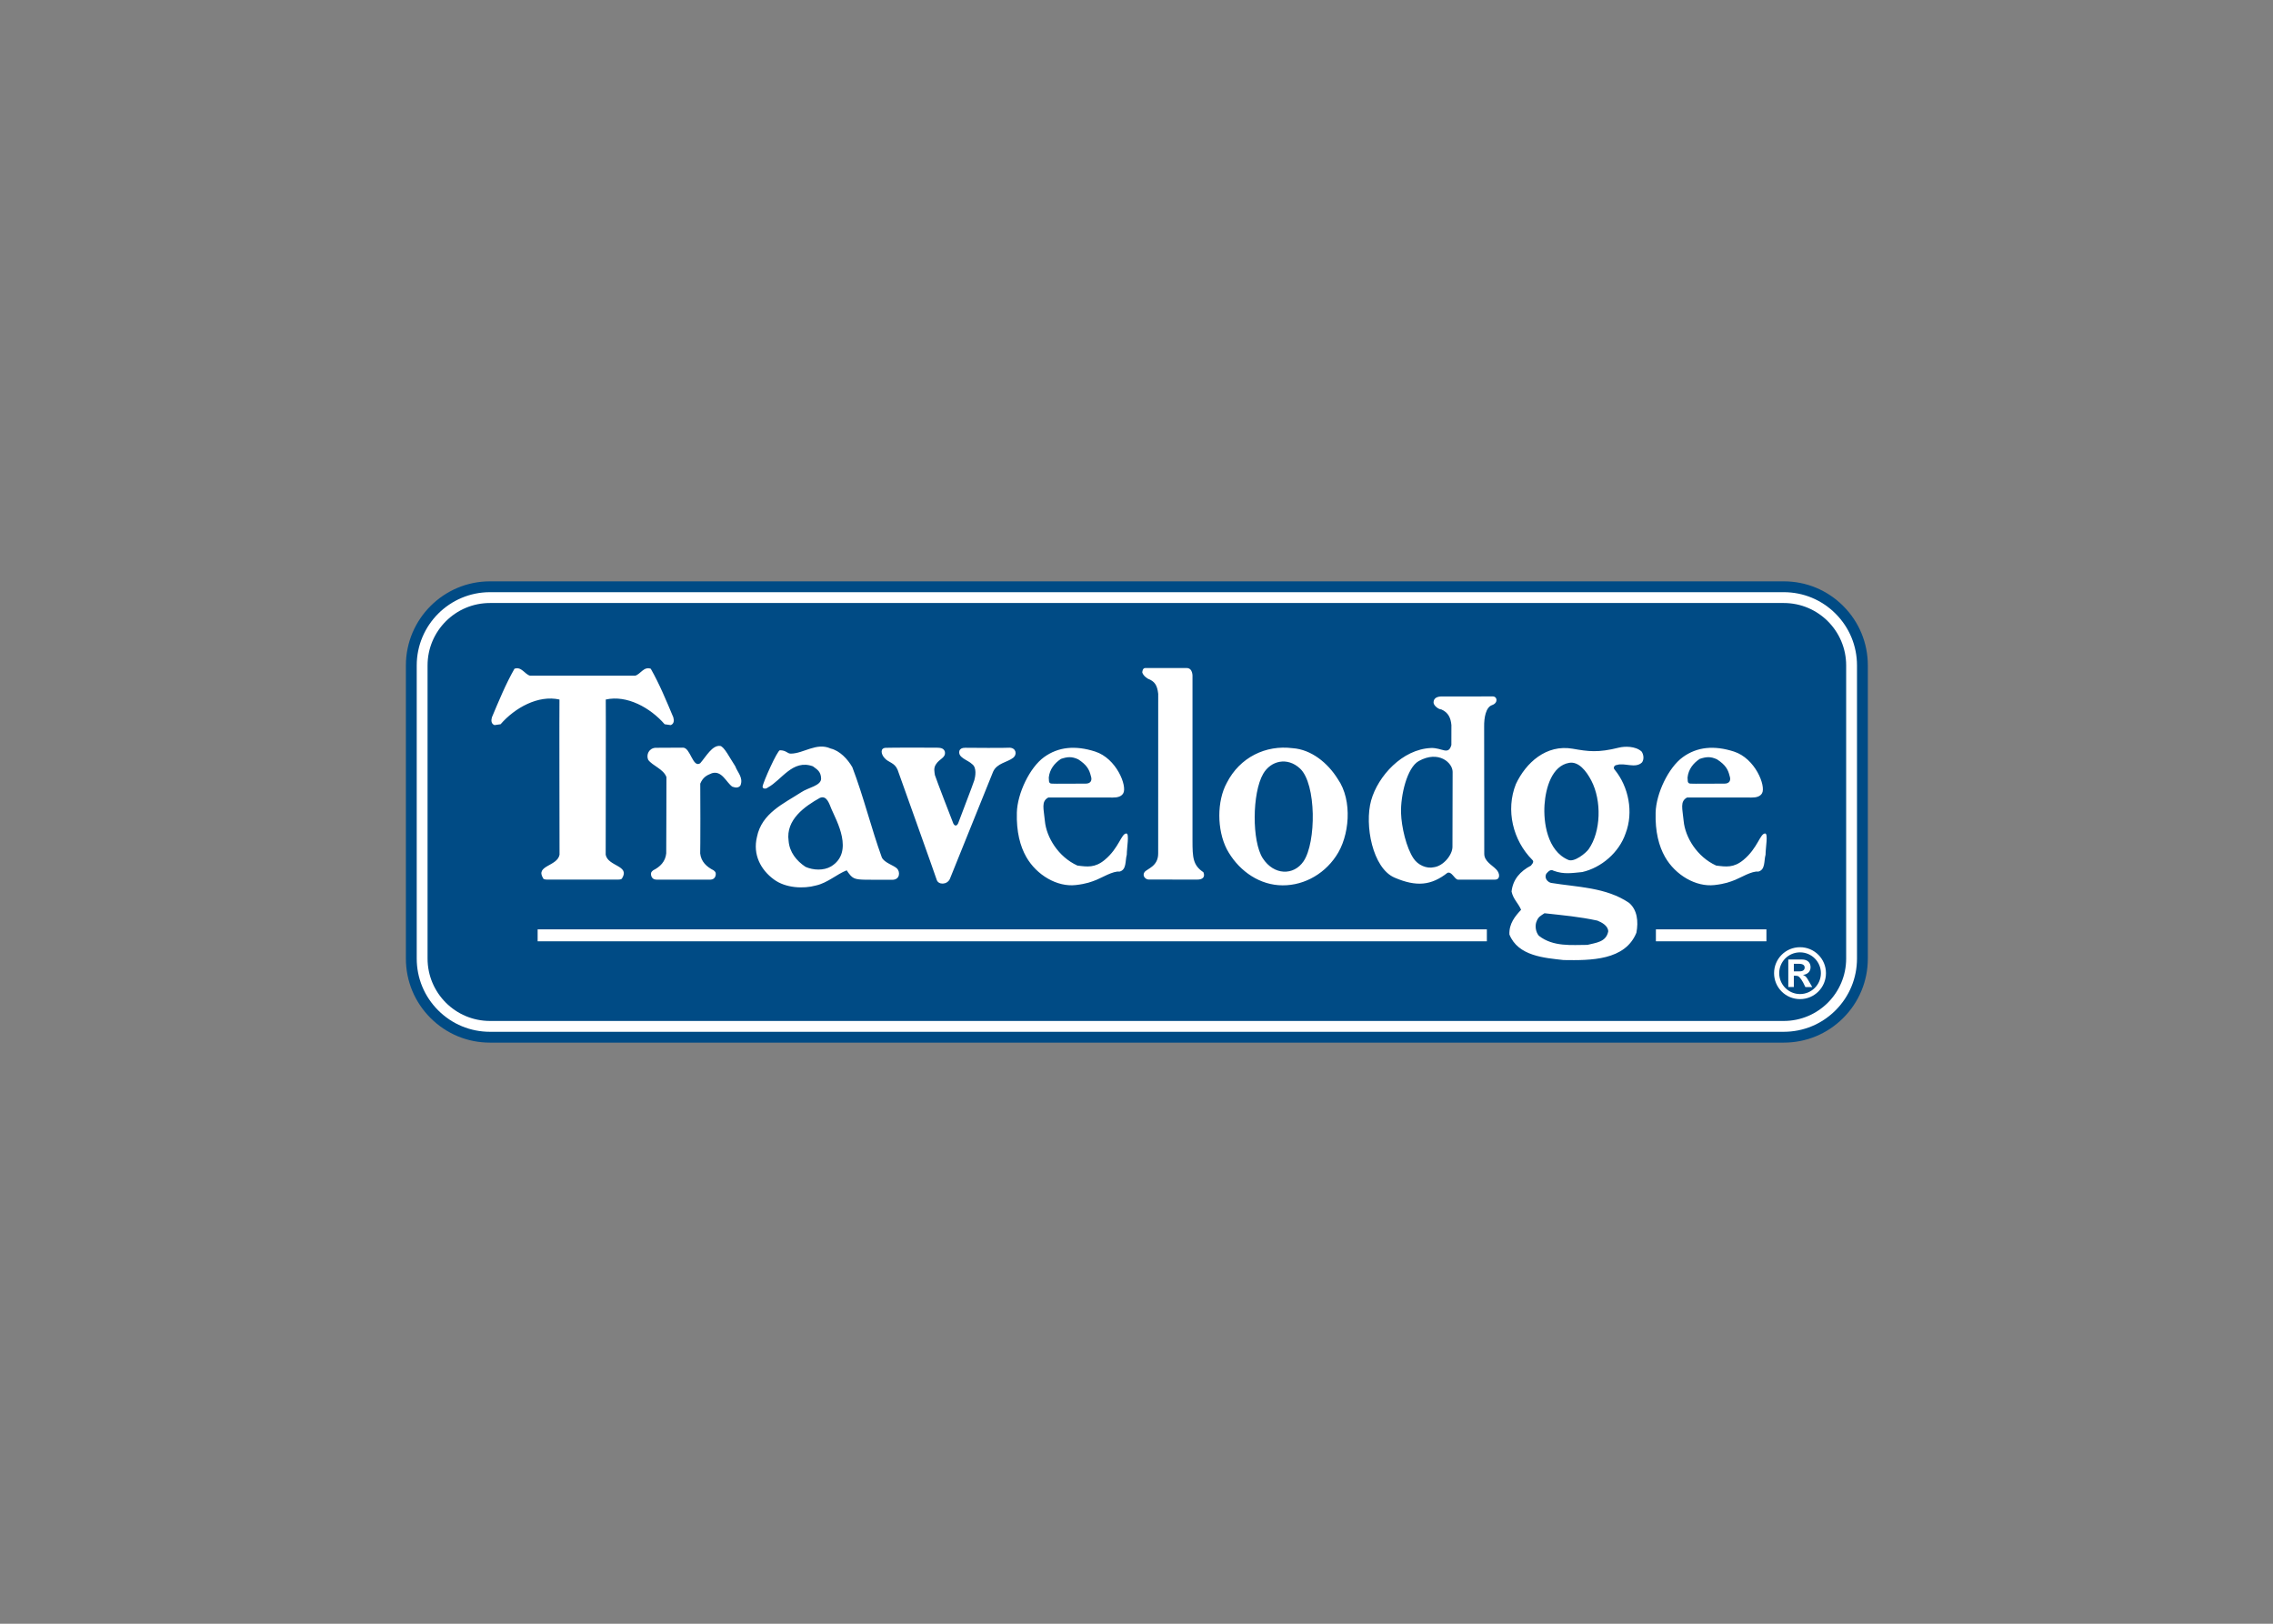 <svg clip-rule="evenodd" fill-rule="evenodd" stroke-linejoin="round" stroke-miterlimit="1.414" viewBox="0 0 560 400" xmlns="http://www.w3.org/2000/svg"><rect x="0" y="0" width="560" height="400" fill="#808080" stroke="none"/><g fill-rule="nonzero" transform="matrix(.55 0 0 .55 100 143.209)"><path d="m617.205 206.614c10.061 0 19.52-3.918 26.633-11.031 7.114-7.114 11.033-16.574 11.033-26.635v-131.282c0-10.061-3.919-19.52-11.033-26.634s-16.573-11.032-26.633-11.032h-579.539c-20.769 0-37.666 16.897-37.666 37.666v131.282c0 10.061 3.918 19.521 11.032 26.635 7.114 7.113 16.573 11.031 26.634 11.031z" fill="#004b85"/><path d="m617.205 201.76c8.764 0 17.004-3.414 23.201-9.611s9.61-14.436 9.61-23.201v-131.282c0-8.765-3.413-17.004-9.61-23.201s-14.438-9.611-23.201-9.611h-579.539c-18.092 0-32.812 14.72-32.812 32.812v131.282c0 8.766 3.413 17.004 9.611 23.201 6.197 6.197 14.437 9.611 23.201 9.611z" fill="#fff"/><path d="m617.205 196.907c15.439 0 27.958-12.518 27.958-27.959v-131.282c0-15.44-12.519-27.958-27.958-27.958h-579.539c-15.44 0-27.958 12.518-27.958 27.958v131.282c0 15.441 12.518 27.959 27.958 27.959z" fill="#004b85"/><path d="m636.115 175.499c0 6.433-5.189 11.623-11.622 11.623-6.434 0-11.623-5.19-11.623-11.623 0-6.434 5.189-11.623 11.623-11.623 6.432-.001 11.622 5.189 11.622 11.623zm-20.946 0c0 5.158 4.164 9.354 9.323 9.354s9.354-4.195 9.354-9.354-4.195-9.323-9.354-9.323-9.323 4.163-9.323 9.323zm6.556 6.213h-2.486v-12.338h6.092c2.641 0 3.885 1.492 3.885 3.45 0 1.864-1.244 3.2-3.325 3.45v.062c1.057.373 1.398.714 2.642 2.89l1.43 2.486h-3.078v.001l-.994-2.02c-.436-.87-1.181-1.928-1.679-2.424-.496-.498-.932-.622-2.02-.622h-.467zm2.581-7.022c1.709 0 2.269-.838 2.269-1.709 0-1.088-.87-1.679-2.549-1.679h-2.3v3.388zm-70.777-98.452c.947 1.359 1.164 3.496.193 4.854-2.912 2.912-7.959 0-11.26 1.165-.971 0-1.941 1.165-.971 2.136 6.213 7.572 8.543 19.027 4.854 28.541-2.912 8.543-10.873 15.338-19.416 17.279-4.271.389-8.154 1.166-12.814-.582-1.553-.971-2.718.777-3.3 1.359-.971 1.941.582 3.688 2.135 4.077 11.844 1.941 24.658 1.941 34.948 8.931 3.689 3.106 4.271 8.35 3.301 13.396-5.048 12.426-20.386 12.426-32.617 12.232-8.544-.971-20.387-1.748-24.27-11.455-.195-4.854 2.523-8.155 5.241-11.067-1.358-3.106-3.494-4.659-4.271-8.154.582-5.437 3.883-9.126 8.736-11.649-.17-.072 1.748-1.554.582-2.524-8.736-8.737-12.037-22.328-7.377-33.977 4.465-9.513 13.566-17.91 25.458-15.824 6.988 1.227 11.271 1.86 20.751-.509 2.428-.606 7.378-.753 10.097 1.771zm-43.491 72.421c-1.747 1.165-2.718 1.553-3.494 3.494-.971 2.137-.389 5.049.971 6.602 6.407 5.048 14.756 4.077 21.745 4.077 3.689-.971 8.349-1.165 9.319-6.019 0-2.523-2.912-4.077-4.854-4.854-8.155-1.748-14.95-2.33-23.687-3.3zm49.898 7.232h49.51v5.34h-49.51zm-500.921 0h425.2v5.34h-425.2zm140.957-72.663c5.048 13.203 8.543 27.57 13.202 40.385 1.04 2.432 5.382 3.564 6.838 5.021s1.339 5.014-2.081 5.043c-1.521-.008-11.463-.041-11.803-.025-5.598-.096-6.157-.524-8.681-4.213-4.465 1.746-8.543 5.63-13.784 6.795-5.631 1.553-13.591 1.164-18.833-2.719-5.825-4.271-9.513-11.066-7.572-19.027 2.136-10.678 12.037-14.95 19.803-19.997 3.107-2.136 9.053-2.937 8.931-6.213-.121-3.277-1.941-4.078-3.688-5.436-9.126-3.301-13.979 6.212-20.192 9.513-.938.809-2.376.544-2.33-.389.087-1.721 6.632-16.329 7.766-16.309 2.948.052 3.26 1.521 4.888 1.513 5.722-.032 11.48-5.161 17.828-2.29 4.078.971 7.572 4.66 9.708 8.348zm217.454 5.291c6.796 9.708 5.241 25.822-.776 34.56-5.824 8.736-15.727 13.785-25.823 13.008-9.902-.775-18.444-7.377-23.104-16.113-4.465-8.738-4.465-21.552 0-29.707 5.824-11.455 17.475-17.085 29.512-15.532 8.348.582 15.725 6.599 20.191 13.784zm190.077 6.358c-.849 1.554-2.669 1.99-4.78 1.966.073-.048-28.808-.024-28.808-.024-3.301 1.747-2.063 4.99-1.554 10.484.68 7.33 6.019 16.115 14.562 19.998 4.466.582 7.886 1.064 12.232-2.524 6.406-5.29 7.426-11.843 9.707-11.843 1.432 0 .194 6.407.194 9.514-.776 2.718 0 6.795-3.3 7.572-2.719-.413-8.107 2.839-10.291 3.688-2.185.85-4.43 1.784-9.319 2.33-8.252.923-17.474-4.417-22.134-12.62-2.717-4.781-4.441-11.262-4.198-19.853.242-8.591 5.751-20.144 12.159-24.803 6.406-4.66 14.055-5.372 22.91-2.524 9.587 3.083 14.388 15.408 12.62 18.639zm-286.135 0c-.85 1.554-2.67 1.99-4.781 1.966.073-.048-28.808-.024-28.808-.024-3.301 1.747-2.063 4.99-1.554 10.484.68 7.33 6.02 16.115 14.562 19.998 4.466.582 7.886 1.064 12.232-2.524 6.407-5.29 7.426-11.843 9.708-11.843 1.432 0 .193 6.407.193 9.514-.776 2.718 0 6.795-3.3 7.572-2.718-.413-8.106 2.839-10.291 3.688-2.184.85-4.43 1.784-9.319 2.33-8.251.923-17.474-4.417-22.134-12.62-2.717-4.781-4.441-11.262-4.199-19.853s5.752-20.144 12.159-24.803 14.055-5.372 22.91-2.524c9.588 3.083 14.389 15.408 12.622 18.639zm166.488 38.726h-16.649c-1.553-.218-2.718-3.81-4.659-3.034-7.184 5.631-13.834 6.376-23.687 2.137-9.854-4.238-13.543-23.622-10.485-34.56 3.059-10.938 13.979-22.951 26.794-23.493 4.93-.208 7.814 3.455 9.149-1.359l.015-8.911c-.291-3.135-1.332-5.634-4.504-7.009-1.336-.024-3.495-1.772-3.495-3.106 0-1.942 1.554-2.718 3.786-2.718.121.024 22.618.032 22.691-.016 2.136 0 2.549 2.944-.267 3.899-2.815.955-3.616 5.703-3.544 9.708l.049 56.886c0 3.372 3.437 4.988 5.352 6.987 1.76 1.758 1.881 4.589-.546 4.589zm-215.755-54.622c-2.718 2.136-7.313 2.403-9.061 6.286l-19.383 48.054c-1.238 2.67-5.145 2.693-5.873.388s-17.523-49.291-17.523-49.291c-1.391-3.357-4.132-3.18-5.903-5.331-1.475-1.586-2.122-4.523.758-4.523 1.287-.097 21.964-.121 22.813-.048.874.073 2.912-.098 3.495 1.748.534 2.864-2.378 3.033-4.077 5.824-1.017 1.671-.583 3.107-.389 4.66.68 2.184 7.621 20.168 8.203 21.576.582 1.358 1.603 1.431 2.232.023-.023-.121 6.747-17.571 7.233-19.27.485-1.699 1.165-5.63-.971-7.184-1.941-1.941-6.795-2.936-5.63-6.237.384-.572.907-1.126 2.592-1.109.849.083 19.833.09 19.809-.031 2.913.096 3.454 2.985 1.675 4.465zm-159.862 54.631c-.938-.018-1.991-.381-2.379-1.846-.194-1.164-.073-1.553.897-2.328 3.107-1.555 5.47-3.884 5.857-7.573-.034.013.169-34.043.098-34.171-1.36-3.689-6.246-5.048-8.188-7.766-.971-2.331.355-5.146 3.235-5.373.066.033 12.346-.08 12.394-.064 3.333.032 4.337 9.223 7.67 6.99 2.718-3.107 5.388-8.155 8.931-7.767 1.795.194 4.465 5.631 6.795 9.126.971 2.718 3.689 5.047 2.329 8.542-.776 1.166-2.135 1.166-3.688.582-2.718-1.941-4.66-7.377-9.125-6.019-2.524.971-4.045 1.941-5.21 4.661.081.436.064 31.292-.032 31.258.389 3.689 2.912 6.019 6.019 7.573.971.775 1.092 1.164.898 2.328-.388 1.465-1.44 1.828-2.379 1.846h-24.122zm-49.05-.026c-1.775-.023-1.747-.654-1.747-.654-3.543-5.703 6.407-5.242 7.377-10.484 0 0-.129-69.25-.032-69.508-9.514-2.135-19.965 3.69-26.372 11.067l-2.719.389c-1.553-.583-1.553-2.136-1.164-3.496 3.105-7.377 6.212-14.949 10.095-21.745 3.107-1.165 4.66 2.524 6.99 3.106.14.011 46.962.009 47.083 0 2.331-.582 3.883-4.271 6.99-3.106 3.883 6.795 6.99 14.368 10.096 21.745.389 1.359.389 2.913-1.164 3.496l-2.719-.389c-6.407-7.377-16.859-13.202-26.372-11.067.096.259-.033 69.508-.033 69.508.971 5.242 10.921 4.781 7.377 10.484 0 0 .028.631-1.747.654zm286.533-94.755c2.912 0 2.63 3.883 2.63 3.883v73.398c0 7.661.227 11.067 4.886 14.175.898 2.184-.355 3.299-2.718 3.299l-21.786-.023c-1.457 0-2.993-1.699-1.901-3.275 1.092-1.578 6.148-2.549 6.148-8.35l.016-71.54c-.425-3.877-1.577-5.612-4.61-6.777-1.165-.776-1.942-1.359-2.524-2.718 0-.777.243-2.072 1.36-2.072zm34.309 47.358c-5.023 8.665-5.098 30.313-.193 37.86 4.999 7.693 13.857 7.814 18.251 1.359 5.736-8.432 5.8-34.681-1.554-41.549-5.721-5.343-13.123-3.5-16.504 2.33zm-198.62 10.824c-6.601 3.688-15.338 9.708-13.979 19.222.389 5.048 3.495 8.931 7.572 11.648 3.496 1.555 8.155 1.748 11.456-.193 10.484-6.407 2.351-20.597.194-25.628-.973-2.267-2.072-6.44-5.243-5.049zm265.993 27.15c1.941 2.912 5.824 4.66 9.124 3.883 4.272-.582 8.276-5.565 8.276-9.125l.073-33.589c0-4.069-6.262-9.772-15.145-4.854-5.33 2.951-8.204 15.526-7.96 23.298.194 6.213 2.33 15.533 5.632 20.387zm69.701-42.876c-7.767 1.311-10.557 11.262-11.067 18.833-.509 7.572 1.124 20.612 10.679 24.657 2.694 1.142 7.889-3.077 9.125-4.854 5.461-7.837 5.89-21.583 1.166-30.675-2.258-4.345-5.698-8.67-9.903-7.961zm-219.929-1.553c-2.913-1.36-4.854-1.166-7.766-.194-2.913 1.941-5.048 4.659-5.437 8.348.194.778-.388 2.719 1.359 2.719-.097.122 14.999-.049 15.144 0 2.184.024 3.106-1.359 2.33-3.496-.703-2.912-1.893-4.95-5.63-7.377zm286.136 0c-2.912-1.36-4.854-1.166-7.766-.194-2.913 1.941-5.049 4.659-5.438 8.348.194.778-.388 2.719 1.359 2.719-.097.122 14.999-.049 15.144 0 2.185.024 3.106-1.359 2.331-3.496-.703-2.912-1.893-4.95-5.63-7.377z" fill="#fff"/></g></svg>